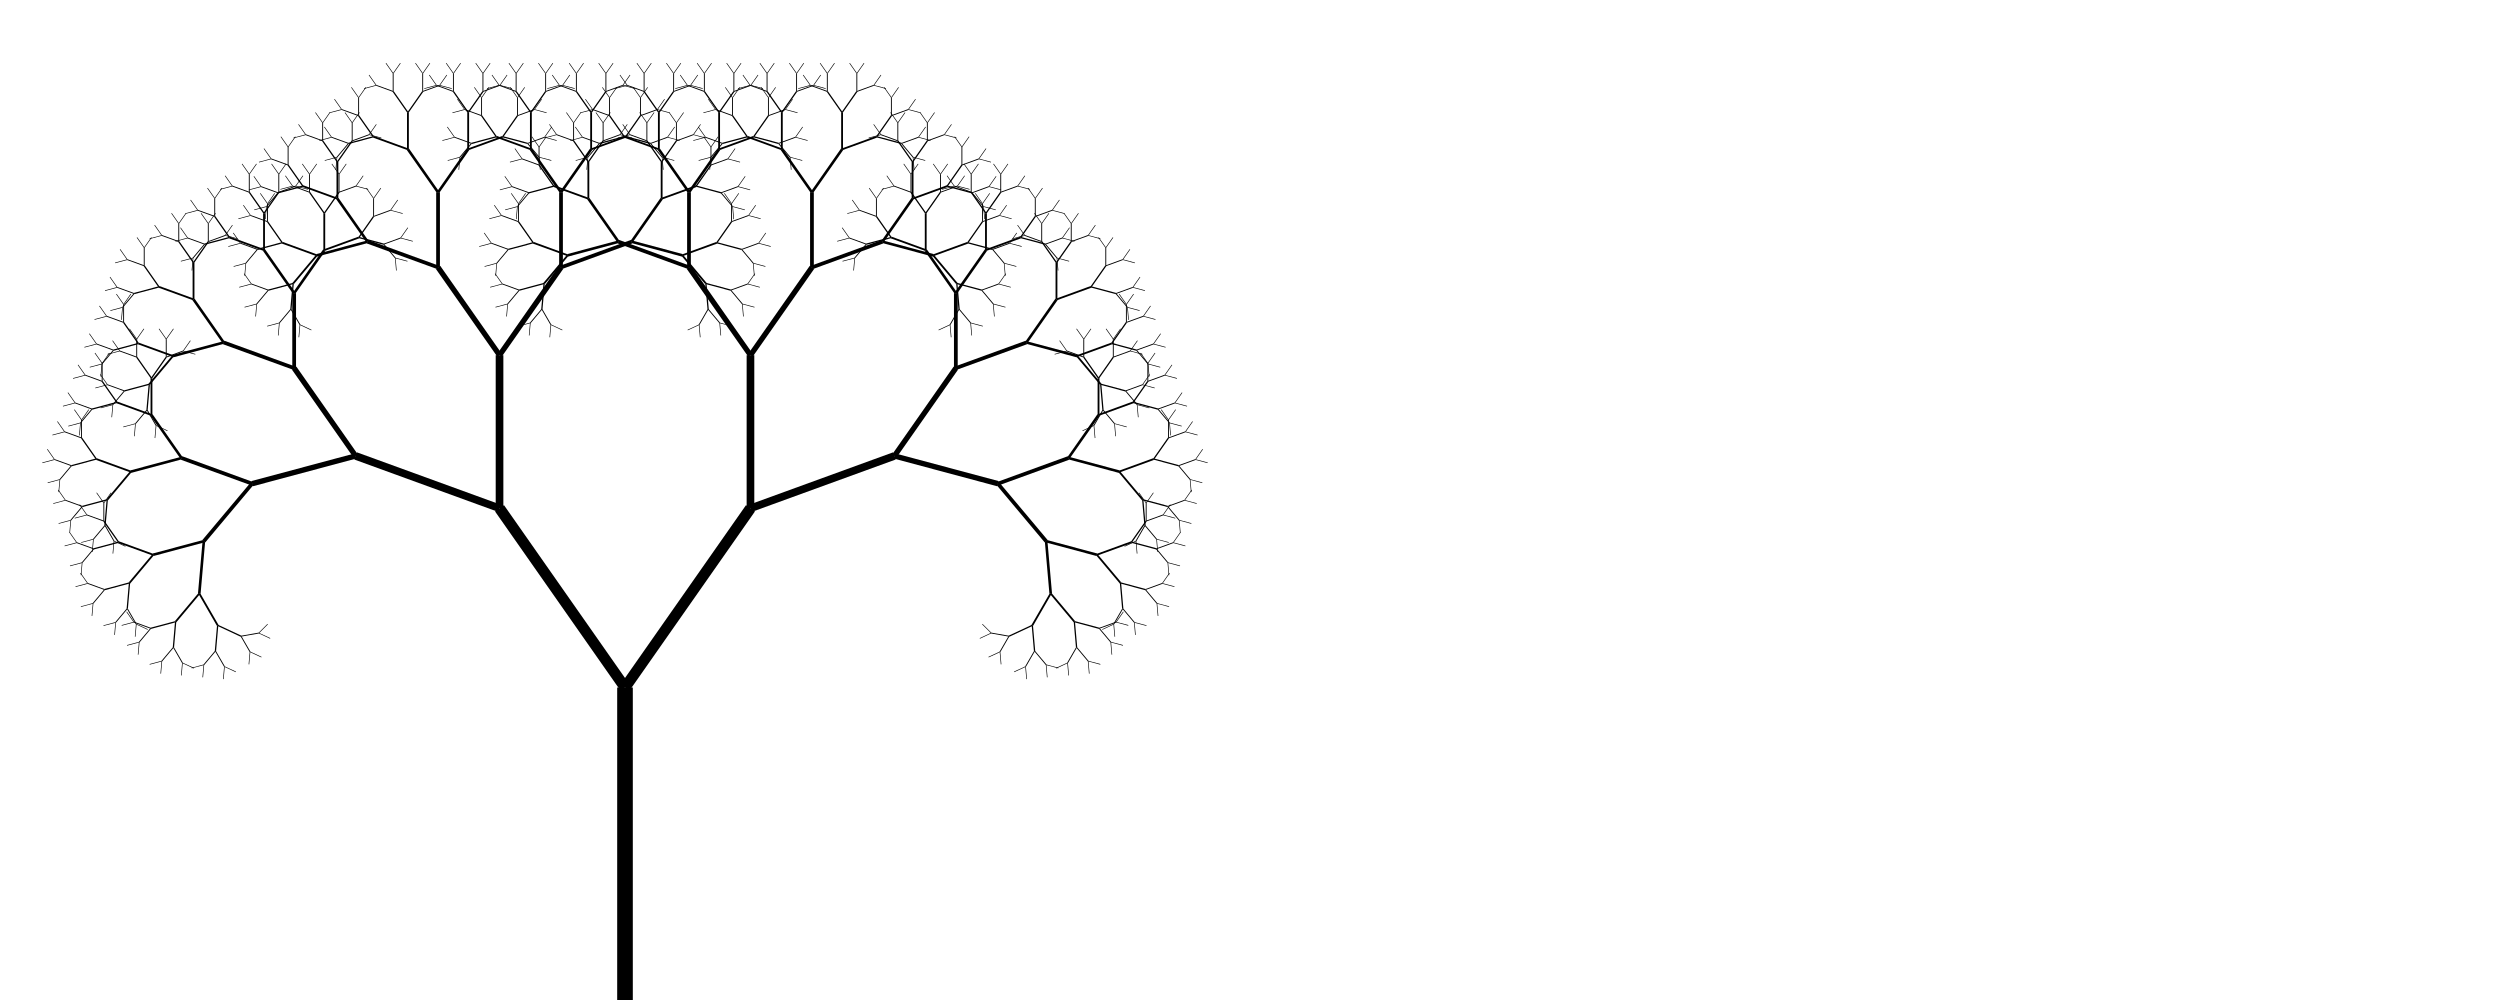 <?xml version="1.0" standalone="yes"?>
<!DOCTYPE svg PUBLIC "-//W3C//DTD SVG 20010904//EN"
 "http://www.w3.org/TR/2001/REC-SVG-20010904/DTD/svg10.dtd">
<svg xmlns="http://www.w3.org/2000/svg" 
     xmlns:xlink="http://www.w3.org/1999/xlink"
     width="800" height="320">
  <style type="text/css"><![CDATA[
    line { stroke: black; stroke-width: .05; }
    circle { fill: black; }
  ]]></style>
 
<defs>
  <g id="stem"> <line x1="0" y1="0" x2="0" y2="-1"/> </g>
 
  <g id="l0"><use xlink:href="#stem"/></g>
  <!-- These are identical except for the id and href. -->
  <g id="l1"> <use xlink:href="#l0" transform="translate(0, -1) rotate(-35) scale(.7)"/>
              <use xlink:href="#l0" transform="translate(0, -1) rotate(+35) scale(.7)"/>
              <use xlink:href="#stem"/></g>
  <g id="l2"> <use xlink:href="#l1" transform="translate(0, -1) rotate(-35) scale(.7)"/>
              <use xlink:href="#l1" transform="translate(0, -1) rotate(+35) scale(.7)"/>
              <use xlink:href="#stem"/></g>
  <g id="l3"> <use xlink:href="#l2" transform="translate(0, -1) rotate(-35) scale(.7)"/>
              <use xlink:href="#l2" transform="translate(0, -1) rotate(+35) scale(.7)"/>
              <use xlink:href="#stem"/></g>
  <g id="l4"> <use xlink:href="#l3" transform="translate(0, -1) rotate(-35) scale(.7)"/>
              <use xlink:href="#l3" transform="translate(0, -1) rotate(+35) scale(.7)"/>
              <use xlink:href="#stem"/></g>
  <g id="l5"> <use xlink:href="#l4" transform="translate(0, -1) rotate(-35) scale(.7)"/>
              <use xlink:href="#l4" transform="translate(0, -1) rotate(+35) scale(.7)"/>
              <use xlink:href="#stem"/></g>
  <g id="l6"> <use xlink:href="#l5" transform="translate(0, -1) rotate(-35) scale(.7)"/>
              <use xlink:href="#l5" transform="translate(0, -1) rotate(+35) scale(.7)"/>
              <use xlink:href="#stem"/></g>
  <g id="l7"> <use xlink:href="#l6" transform="translate(0, -1) rotate(-35) scale(.7)"/>
              <use xlink:href="#l6" transform="translate(0, -1) rotate(+35) scale(.7)"/>
              <use xlink:href="#stem"/></g>
  <g id="l8"> <use xlink:href="#l7" transform="translate(0, -1) rotate(-35) scale(.7)"/>
              <use xlink:href="#l7" transform="translate(0, -1) rotate(+35) scale(.7)"/>
              <use xlink:href="#stem"/></g>
  <g id="l9"> <use xlink:href="#l8" transform="translate(0, -1) rotate(-35) scale(.7)"/>
              <use xlink:href="#l8" transform="translate(0, -1) rotate(+35) scale(.7)"/>
              <use xlink:href="#stem"/></g>
</defs>
 
<g transform="translate(200, 320) scale(100)">
  <use xlink:href="#l9"/>
</g>
 
</svg>